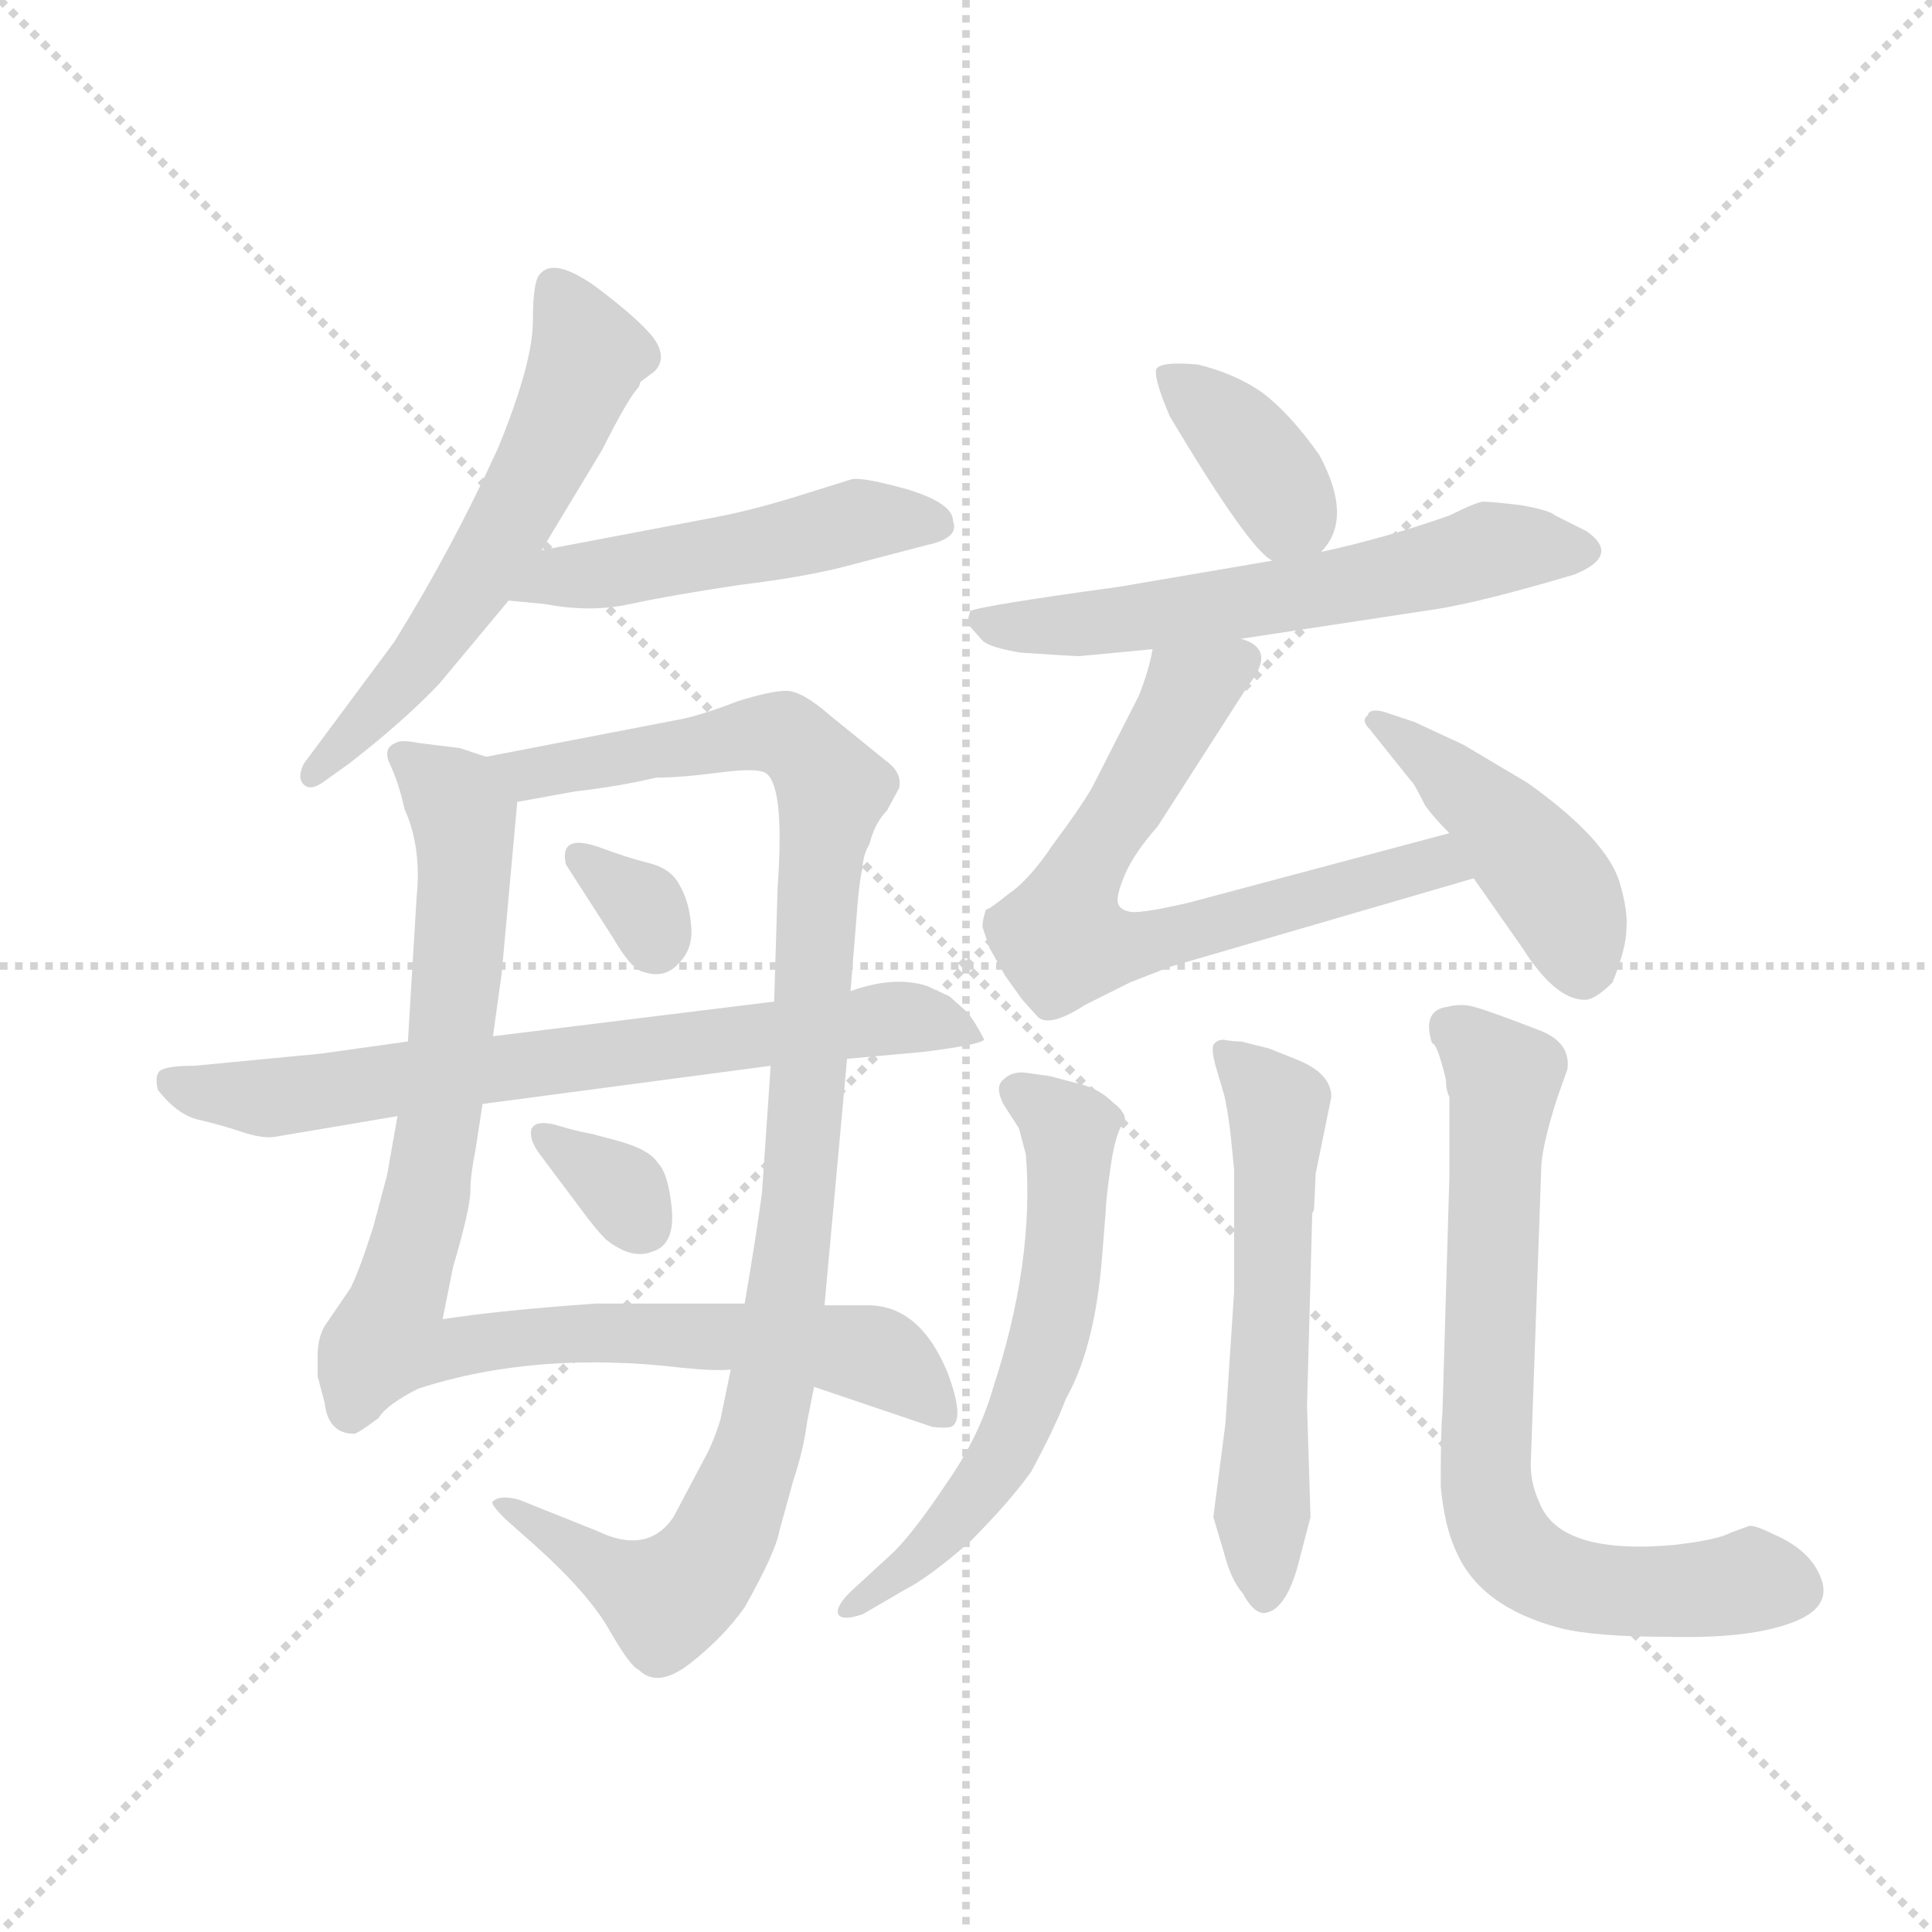 <svg version="1.1" viewBox="0 0 1024 1024" xmlns="http://www.w3.org/2000/svg">
  <g stroke="lightgray" stroke-dasharray="1,1" stroke-width="1" transform="scale(4, 4)">
    <line x1="0" y1="0" x2="256" y2="256"></line>
    <line x1="256" y1="0" x2="0" y2="256"></line>
    <line x1="128" y1="0" x2="128" y2="256"></line>
    <line x1="0" y1="128" x2="256" y2="128"></line>
  </g>
  <g transform="scale(0.92, -0.92) translate(60, -850)">
    <style type="text/css">
      
        @keyframes keyframes0 {
          from {
            stroke: blue;
            stroke-dashoffset: 589;
            stroke-width: 128;
          }
          66% {
            animation-timing-function: step-end;
            stroke: blue;
            stroke-dashoffset: 0;
            stroke-width: 128;
          }
          to {
            stroke: black;
            stroke-width: 1024;
          }
        }
        #make-me-a-hanzi-animation-0 {
          animation: keyframes0 0.729s both;
          animation-delay: 0s;
          animation-timing-function: linear;
        }
      
        @keyframes keyframes1 {
          from {
            stroke: blue;
            stroke-dashoffset: 500;
            stroke-width: 128;
          }
          62% {
            animation-timing-function: step-end;
            stroke: blue;
            stroke-dashoffset: 0;
            stroke-width: 128;
          }
          to {
            stroke: black;
            stroke-width: 1024;
          }
        }
        #make-me-a-hanzi-animation-1 {
          animation: keyframes1 0.657s both;
          animation-delay: 0.729s;
          animation-timing-function: linear;
        }
      
        @keyframes keyframes2 {
          from {
            stroke: blue;
            stroke-dashoffset: 943;
            stroke-width: 128;
          }
          75% {
            animation-timing-function: step-end;
            stroke: blue;
            stroke-dashoffset: 0;
            stroke-width: 128;
          }
          to {
            stroke: black;
            stroke-width: 1024;
          }
        }
        #make-me-a-hanzi-animation-2 {
          animation: keyframes2 1.017s both;
          animation-delay: 1.386s;
          animation-timing-function: linear;
        }
      
        @keyframes keyframes3 {
          from {
            stroke: blue;
            stroke-dashoffset: 1058;
            stroke-width: 128;
          }
          77% {
            animation-timing-function: step-end;
            stroke: blue;
            stroke-dashoffset: 0;
            stroke-width: 128;
          }
          to {
            stroke: black;
            stroke-width: 1024;
          }
        }
        #make-me-a-hanzi-animation-3 {
          animation: keyframes3 1.111s both;
          animation-delay: 2.404s;
          animation-timing-function: linear;
        }
      
        @keyframes keyframes4 {
          from {
            stroke: blue;
            stroke-dashoffset: 324;
            stroke-width: 128;
          }
          51% {
            animation-timing-function: step-end;
            stroke: blue;
            stroke-dashoffset: 0;
            stroke-width: 128;
          }
          to {
            stroke: black;
            stroke-width: 1024;
          }
        }
        #make-me-a-hanzi-animation-4 {
          animation: keyframes4 0.514s both;
          animation-delay: 3.515s;
          animation-timing-function: linear;
        }
      
        @keyframes keyframes5 {
          from {
            stroke: blue;
            stroke-dashoffset: 330;
            stroke-width: 128;
          }
          52% {
            animation-timing-function: step-end;
            stroke: blue;
            stroke-dashoffset: 0;
            stroke-width: 128;
          }
          to {
            stroke: black;
            stroke-width: 1024;
          }
        }
        #make-me-a-hanzi-animation-5 {
          animation: keyframes5 0.519s both;
          animation-delay: 4.028s;
          animation-timing-function: linear;
        }
      
        @keyframes keyframes6 {
          from {
            stroke: blue;
            stroke-dashoffset: 725;
            stroke-width: 128;
          }
          70% {
            animation-timing-function: step-end;
            stroke: blue;
            stroke-dashoffset: 0;
            stroke-width: 128;
          }
          to {
            stroke: black;
            stroke-width: 1024;
          }
        }
        #make-me-a-hanzi-animation-6 {
          animation: keyframes6 0.84s both;
          animation-delay: 4.547s;
          animation-timing-function: linear;
        }
      
        @keyframes keyframes7 {
          from {
            stroke: blue;
            stroke-dashoffset: 379;
            stroke-width: 128;
          }
          55% {
            animation-timing-function: step-end;
            stroke: blue;
            stroke-dashoffset: 0;
            stroke-width: 128;
          }
          to {
            stroke: black;
            stroke-width: 1024;
          }
        }
        #make-me-a-hanzi-animation-7 {
          animation: keyframes7 0.558s both;
          animation-delay: 5.387s;
          animation-timing-function: linear;
        }
      
        @keyframes keyframes8 {
          from {
            stroke: blue;
            stroke-dashoffset: 607;
            stroke-width: 128;
          }
          66% {
            animation-timing-function: step-end;
            stroke: blue;
            stroke-dashoffset: 0;
            stroke-width: 128;
          }
          to {
            stroke: black;
            stroke-width: 1024;
          }
        }
        #make-me-a-hanzi-animation-8 {
          animation: keyframes8 0.744s both;
          animation-delay: 5.945s;
          animation-timing-function: linear;
        }
      
        @keyframes keyframes9 {
          from {
            stroke: blue;
            stroke-dashoffset: 685;
            stroke-width: 128;
          }
          69% {
            animation-timing-function: step-end;
            stroke: blue;
            stroke-dashoffset: 0;
            stroke-width: 128;
          }
          to {
            stroke: black;
            stroke-width: 1024;
          }
        }
        #make-me-a-hanzi-animation-9 {
          animation: keyframes9 0.807s both;
          animation-delay: 6.689s;
          animation-timing-function: linear;
        }
      
        @keyframes keyframes10 {
          from {
            stroke: blue;
            stroke-dashoffset: 449;
            stroke-width: 128;
          }
          59% {
            animation-timing-function: step-end;
            stroke: blue;
            stroke-dashoffset: 0;
            stroke-width: 128;
          }
          to {
            stroke: black;
            stroke-width: 1024;
          }
        }
        #make-me-a-hanzi-animation-10 {
          animation: keyframes10 0.615s both;
          animation-delay: 7.497s;
          animation-timing-function: linear;
        }
      
        @keyframes keyframes11 {
          from {
            stroke: blue;
            stroke-dashoffset: 610;
            stroke-width: 128;
          }
          67% {
            animation-timing-function: step-end;
            stroke: blue;
            stroke-dashoffset: 0;
            stroke-width: 128;
          }
          to {
            stroke: black;
            stroke-width: 1024;
          }
        }
        #make-me-a-hanzi-animation-11 {
          animation: keyframes11 0.746s both;
          animation-delay: 8.112s;
          animation-timing-function: linear;
        }
      
        @keyframes keyframes12 {
          from {
            stroke: blue;
            stroke-dashoffset: 581;
            stroke-width: 128;
          }
          65% {
            animation-timing-function: step-end;
            stroke: blue;
            stroke-dashoffset: 0;
            stroke-width: 128;
          }
          to {
            stroke: black;
            stroke-width: 1024;
          }
        }
        #make-me-a-hanzi-animation-12 {
          animation: keyframes12 0.723s both;
          animation-delay: 8.859s;
          animation-timing-function: linear;
        }
      
        @keyframes keyframes13 {
          from {
            stroke: blue;
            stroke-dashoffset: 737;
            stroke-width: 128;
          }
          71% {
            animation-timing-function: step-end;
            stroke: blue;
            stroke-dashoffset: 0;
            stroke-width: 128;
          }
          to {
            stroke: black;
            stroke-width: 1024;
          }
        }
        #make-me-a-hanzi-animation-13 {
          animation: keyframes13 0.85s both;
          animation-delay: 9.581s;
          animation-timing-function: linear;
        }
      
    </style>
    
      <path d="M 252 533 L 287 591 Q 302 621 308 627 L 309 630 L 317 636 Q 325 644 316 656 Q 307 667 283 685 Q 259 702 251 692 Q 247 688 247 665 Q 247 641 227 592 Q 200 533 167 480 L 115 410 Q 111 402 115 398 Q 119 394 127 400 L 141 410 Q 172 434 193 456 L 233 504 L 252 533 Z" fill="lightgray"></path>
    
      <path d="M 352 552 L 252 533 C 223 527 203 507 233 504 L 254 502 Q 280 497 303 502 Q 326 507 366 513 Q 407 518 432 525 L 474 536 Q 493 540 489 550 Q 489 560 463 568 Q 438 575 431 574 L 399 564 Q 373 556 352 552 Z" fill="lightgray"></path>
    
      <path d="M 224 253 L 229 289 L 238 388 C 240 409 240 409 220 414 L 205 419 L 181 422 Q 171 424 168 422 Q 160 419 165 409 Q 170 398 173 384 Q 183 362 180 333 L 175 250 L 169 207 L 163 173 L 155 143 Q 147 118 142 108 L 127 86 Q 123 79 123 69 L 123 57 L 127 42 Q 129 24 144 24 Q 146 24 158 33 Q 163 41 181 50 Q 249 72 333 62 Q 353 60 361 61 L 409 51 L 477 28 Q 484 27 488 28 Q 496 32 486 59 Q 470 98 440 98 L 415 98 L 369 99 L 283 99 Q 227 95 195 90 L 201 120 Q 211 154 211 164 Q 211 173 214 188 L 218 214 L 224 253 Z" fill="lightgray"></path>
    
      <path d="M 238 388 L 271 394 Q 297 397 318 402 Q 332 402 355 405 Q 378 408 382 404 Q 392 395 388 339 L 386 273 L 384 236 L 379 163 Q 376 140 369 99 L 361 61 L 355 32 Q 351 19 346 10 L 328 -24 Q 313 -46 284 -32 L 239 -14 Q 228 -11 224 -15 Q 222 -16 231 -25 L 249 -41 Q 279 -68 291 -89 Q 303 -110 308 -112 Q 319 -123 338 -108 Q 357 -93 369 -76 Q 387 -44 389 -32 L 397 -3 Q 403 15 405 31 L 409 51 L 415 98 L 428 240 L 430 279 L 433 316 Q 435 344 437 350 Q 437 357 441 364 Q 444 376 451 383 L 458 396 Q 460 405 450 412 L 418 438 Q 402 452 393 452 Q 384 452 365 446 Q 347 439 334 436 L 220 414 C 191 408 208 383 238 388 Z" fill="lightgray"></path>
    
      <path d="M 266 352 L 293 310 Q 304 291 311 290 Q 323 286 331 295 Q 340 304 338 318 Q 337 331 331 341 Q 326 350 313 353 Q 301 356 285 362 Q 262 370 266 352 Z" fill="lightgray"></path>
    
      <path d="M 295 193 L 280 197 Q 273 198 260 202 Q 248 205 246 199 Q 245 193 251 185 L 275 153 Q 283 142 289 136 Q 304 124 316 129 Q 329 133 327 154 Q 325 174 319 180 Q 314 188 295 193 Z" fill="lightgray"></path>
    
      <path d="M 386 273 L 224 253 L 175 250 L 125 243 L 52 236 Q 36 236 32 233 Q 29 230 31 222 Q 42 208 54 205 Q 67 202 79 198 Q 91 194 98 195 L 169 207 L 218 214 L 384 236 L 428 240 L 472 244 Q 504 248 507 251 Q 501 263 496 268 L 487 276 L 474 282 Q 455 288 430 279 L 386 273 Z" fill="lightgray"></path>
    
      <path d="M 701 532 Q 720 551 700 588 Q 683 612 667 624 Q 651 635 630 640 Q 608 642 606 637 Q 605 631 614 610 Q 660 533 673 527 C 688 517 688 517 701 532 Z" fill="lightgray"></path>
    
      <path d="M 562 472 L 604 476 L 655 482 L 767 499 Q 793 503 847 519 Q 874 530 854 544 L 836 553 Q 833 556 816 559 Q 799 561 794 561 Q 789 560 775 553 Q 738 540 701 532 L 673 527 L 585 512 Q 505 501 499 498 Q 497 492 498 490 L 506 481 Q 510 477 528 474 Q 558 472 562 472 Z" fill="lightgray"></path>
    
      <path d="M 604 476 Q 602 464 596 449 L 569 396 Q 562 384 547 364 Q 533 343 521 335 Q 510 326 508 326 Q 506 320 506 316 L 510 304 L 519 288 L 529 274 L 538 264 Q 545 258 565 271 L 591 284 L 614 293 L 789 344 C 818 352 804 378 775 370 L 625 330 Q 595 323 590 325 Q 585 326 584 330 Q 583 334 588 346 Q 593 358 607 374 L 659 455 Q 676 476 655 482 C 631 500 611 505 604 476 Z" fill="lightgray"></path>
    
      <path d="M 789 344 L 817 304 Q 836 274 853 274 Q 859 274 869 284 Q 877 304 877 315 Q 878 325 873 342 Q 865 367 820 399 L 783 421 L 755 434 L 737 440 Q 729 442 728 438 Q 724 435 729 430 L 753 400 Q 754 400 761 386 Q 766 379 775 370 L 789 344 Z" fill="lightgray"></path>
    
      <path d="M 455 -44 L 430 -67 Q 421 -76 423 -80 Q 425 -84 437 -80 L 461 -66 Q 475 -59 499 -38 Q 521 -16 534 2 Q 548 28 554 44 Q 571 74 575 127 L 577 152 Q 577 158 580 179 Q 583 199 588 204 Q 589 209 581 215 Q 574 222 564 225 L 545 230 L 531 232 Q 523 233 518 228 Q 513 224 518 214 L 527 200 L 531 185 Q 536 123 512 50 Q 504 22 485 -5 Q 467 -32 455 -44 Z" fill="lightgray"></path>
    
      <path d="M 651 106 L 646 30 L 639 -24 L 645 -44 Q 649 -60 656 -68 Q 663 -81 670 -79 Q 682 -76 689 -47 L 695 -24 L 693 40 L 696 151 L 697 153 L 698 174 L 707 218 Q 707 232 686 240 L 671 246 L 655 250 Q 650 250 645 251 Q 641 251 639 248 Q 638 245 640 237 L 645 220 Q 647 213 649 196 L 651 176 L 651 106 Z" fill="lightgray"></path>
    
      <path d="M 822 10 L 828 179 Q 829 192 837 217 L 843 234 Q 845 249 828 256 Q 797 268 789 270 Q 782 272 774 270 Q 759 268 765 249 Q 768 249 773 228 Q 773 222 775 218 L 775 172 L 771 36 Q 770 27 770 -6 Q 772 -29 779 -44 Q 793 -76 839 -88 Q 859 -93 902 -93 Q 945 -94 969 -86 Q 994 -78 990 -62 Q 985 -44 962 -34 Q 952 -29 948 -29 L 937 -33 Q 930 -37 905 -40 Q 839 -46 827 -16 Q 821 -3 822 10 Z" fill="lightgray"></path>
    
    
      <clipPath id="make-me-a-hanzi-clip-0">
        <path d="M 252 533 L 287 591 Q 302 621 308 627 L 309 630 L 317 636 Q 325 644 316 656 Q 307 667 283 685 Q 259 702 251 692 Q 247 688 247 665 Q 247 641 227 592 Q 200 533 167 480 L 115 410 Q 111 402 115 398 Q 119 394 127 400 L 141 410 Q 172 434 193 456 L 233 504 L 252 533 Z"></path>
      </clipPath>
      <path clip-path="url(#make-me-a-hanzi-clip-0)" d="M 260 684 L 277 642 L 254 587 L 185 473 L 120 404" fill="none" id="make-me-a-hanzi-animation-0" stroke-dasharray="461 922" stroke-linecap="round"></path>
    
      <clipPath id="make-me-a-hanzi-clip-1">
        <path d="M 352 552 L 252 533 C 223 527 203 507 233 504 L 254 502 Q 280 497 303 502 Q 326 507 366 513 Q 407 518 432 525 L 474 536 Q 493 540 489 550 Q 489 560 463 568 Q 438 575 431 574 L 399 564 Q 373 556 352 552 Z"></path>
      </clipPath>
      <path clip-path="url(#make-me-a-hanzi-clip-1)" d="M 239 507 L 263 518 L 371 534 L 433 550 L 477 548" fill="none" id="make-me-a-hanzi-animation-1" stroke-dasharray="372 744" stroke-linecap="round"></path>
    
      <clipPath id="make-me-a-hanzi-clip-2">
        <path d="M 224 253 L 229 289 L 238 388 C 240 409 240 409 220 414 L 205 419 L 181 422 Q 171 424 168 422 Q 160 419 165 409 Q 170 398 173 384 Q 183 362 180 333 L 175 250 L 169 207 L 163 173 L 155 143 Q 147 118 142 108 L 127 86 Q 123 79 123 69 L 123 57 L 127 42 Q 129 24 144 24 Q 146 24 158 33 Q 163 41 181 50 Q 249 72 333 62 Q 353 60 361 61 L 409 51 L 477 28 Q 484 27 488 28 Q 496 32 486 59 Q 470 98 440 98 L 415 98 L 369 99 L 283 99 Q 227 95 195 90 L 201 120 Q 211 154 211 164 Q 211 173 214 188 L 218 214 L 224 253 Z"></path>
      </clipPath>
      <path clip-path="url(#make-me-a-hanzi-clip-2)" d="M 175 414 L 207 380 L 208 355 L 190 185 L 163 79 L 182 72 L 276 82 L 408 75 L 452 65 L 483 35" fill="none" id="make-me-a-hanzi-animation-2" stroke-dasharray="815 1630" stroke-linecap="round"></path>
    
      <clipPath id="make-me-a-hanzi-clip-3">
        <path d="M 238 388 L 271 394 Q 297 397 318 402 Q 332 402 355 405 Q 378 408 382 404 Q 392 395 388 339 L 386 273 L 384 236 L 379 163 Q 376 140 369 99 L 361 61 L 355 32 Q 351 19 346 10 L 328 -24 Q 313 -46 284 -32 L 239 -14 Q 228 -11 224 -15 Q 222 -16 231 -25 L 249 -41 Q 279 -68 291 -89 Q 303 -110 308 -112 Q 319 -123 338 -108 Q 357 -93 369 -76 Q 387 -44 389 -32 L 397 -3 Q 403 15 405 31 L 409 51 L 415 98 L 428 240 L 430 279 L 433 316 Q 435 344 437 350 Q 437 357 441 364 Q 444 376 451 383 L 458 396 Q 460 405 450 412 L 418 438 Q 402 452 393 452 Q 384 452 365 446 Q 347 439 334 436 L 220 414 C 191 408 208 383 238 388 Z"></path>
      </clipPath>
      <path clip-path="url(#make-me-a-hanzi-clip-3)" d="M 228 410 L 252 405 L 379 428 L 397 424 L 420 395 L 411 348 L 392 93 L 375 10 L 360 -28 L 338 -61 L 324 -71 L 280 -50 L 232 -17" fill="none" id="make-me-a-hanzi-animation-3" stroke-dasharray="930 1860" stroke-linecap="round"></path>
    
      <clipPath id="make-me-a-hanzi-clip-4">
        <path d="M 266 352 L 293 310 Q 304 291 311 290 Q 323 286 331 295 Q 340 304 338 318 Q 337 331 331 341 Q 326 350 313 353 Q 301 356 285 362 Q 262 370 266 352 Z"></path>
      </clipPath>
      <path clip-path="url(#make-me-a-hanzi-clip-4)" d="M 276 356 L 312 326 L 318 306" fill="none" id="make-me-a-hanzi-animation-4" stroke-dasharray="196 392" stroke-linecap="round"></path>
    
      <clipPath id="make-me-a-hanzi-clip-5">
        <path d="M 295 193 L 280 197 Q 273 198 260 202 Q 248 205 246 199 Q 245 193 251 185 L 275 153 Q 283 142 289 136 Q 304 124 316 129 Q 329 133 327 154 Q 325 174 319 180 Q 314 188 295 193 Z"></path>
      </clipPath>
      <path clip-path="url(#make-me-a-hanzi-clip-5)" d="M 254 194 L 295 168 L 309 147" fill="none" id="make-me-a-hanzi-animation-5" stroke-dasharray="202 404" stroke-linecap="round"></path>
    
      <clipPath id="make-me-a-hanzi-clip-6">
        <path d="M 386 273 L 224 253 L 175 250 L 125 243 L 52 236 Q 36 236 32 233 Q 29 230 31 222 Q 42 208 54 205 Q 67 202 79 198 Q 91 194 98 195 L 169 207 L 218 214 L 384 236 L 428 240 L 472 244 Q 504 248 507 251 Q 501 263 496 268 L 487 276 L 474 282 Q 455 288 430 279 L 386 273 Z"></path>
      </clipPath>
      <path clip-path="url(#make-me-a-hanzi-clip-6)" d="M 38 227 L 95 217 L 455 264 L 502 255" fill="none" id="make-me-a-hanzi-animation-6" stroke-dasharray="597 1194" stroke-linecap="round"></path>
    
      <clipPath id="make-me-a-hanzi-clip-7">
        <path d="M 701 532 Q 720 551 700 588 Q 683 612 667 624 Q 651 635 630 640 Q 608 642 606 637 Q 605 631 614 610 Q 660 533 673 527 C 688 517 688 517 701 532 Z"></path>
      </clipPath>
      <path clip-path="url(#make-me-a-hanzi-clip-7)" d="M 612 633 L 648 605 L 672 576 L 682 558 L 678 539" fill="none" id="make-me-a-hanzi-animation-7" stroke-dasharray="251 502" stroke-linecap="round"></path>
    
      <clipPath id="make-me-a-hanzi-clip-8">
        <path d="M 562 472 L 604 476 L 655 482 L 767 499 Q 793 503 847 519 Q 874 530 854 544 L 836 553 Q 833 556 816 559 Q 799 561 794 561 Q 789 560 775 553 Q 738 540 701 532 L 673 527 L 585 512 Q 505 501 499 498 Q 497 492 498 490 L 506 481 Q 510 477 528 474 Q 558 472 562 472 Z"></path>
      </clipPath>
      <path clip-path="url(#make-me-a-hanzi-clip-8)" d="M 503 493 L 524 488 L 581 492 L 743 518 L 806 535 L 849 532" fill="none" id="make-me-a-hanzi-animation-8" stroke-dasharray="479 958" stroke-linecap="round"></path>
    
      <clipPath id="make-me-a-hanzi-clip-9">
        <path d="M 604 476 Q 602 464 596 449 L 569 396 Q 562 384 547 364 Q 533 343 521 335 Q 510 326 508 326 Q 506 320 506 316 L 510 304 L 519 288 L 529 274 L 538 264 Q 545 258 565 271 L 591 284 L 614 293 L 789 344 C 818 352 804 378 775 370 L 625 330 Q 595 323 590 325 Q 585 326 584 330 Q 583 334 588 346 Q 593 358 607 374 L 659 455 Q 676 476 655 482 C 631 500 611 505 604 476 Z"></path>
      </clipPath>
      <path clip-path="url(#make-me-a-hanzi-clip-9)" d="M 653 468 L 623 448 L 561 344 L 551 310 L 590 304 L 756 351 L 780 348" fill="none" id="make-me-a-hanzi-animation-9" stroke-dasharray="557 1114" stroke-linecap="round"></path>
    
      <clipPath id="make-me-a-hanzi-clip-10">
        <path d="M 789 344 L 817 304 Q 836 274 853 274 Q 859 274 869 284 Q 877 304 877 315 Q 878 325 873 342 Q 865 367 820 399 L 783 421 L 755 434 L 737 440 Q 729 442 728 438 Q 724 435 729 430 L 753 400 Q 754 400 761 386 Q 766 379 775 370 L 789 344 Z"></path>
      </clipPath>
      <path clip-path="url(#make-me-a-hanzi-clip-10)" d="M 733 435 L 769 409 L 822 356 L 842 327 L 851 290" fill="none" id="make-me-a-hanzi-animation-10" stroke-dasharray="321 642" stroke-linecap="round"></path>
    
      <clipPath id="make-me-a-hanzi-clip-11">
        <path d="M 455 -44 L 430 -67 Q 421 -76 423 -80 Q 425 -84 437 -80 L 461 -66 Q 475 -59 499 -38 Q 521 -16 534 2 Q 548 28 554 44 Q 571 74 575 127 L 577 152 Q 577 158 580 179 Q 583 199 588 204 Q 589 209 581 215 Q 574 222 564 225 L 545 230 L 531 232 Q 523 233 518 228 Q 513 224 518 214 L 527 200 L 531 185 Q 536 123 512 50 Q 504 22 485 -5 Q 467 -32 455 -44 Z"></path>
      </clipPath>
      <path clip-path="url(#make-me-a-hanzi-clip-11)" d="M 527 221 L 545 210 L 557 193 L 550 105 L 538 59 L 522 19 L 502 -11 L 471 -46 L 430 -75" fill="none" id="make-me-a-hanzi-animation-11" stroke-dasharray="482 964" stroke-linecap="round"></path>
    
      <clipPath id="make-me-a-hanzi-clip-12">
        <path d="M 651 106 L 646 30 L 639 -24 L 645 -44 Q 649 -60 656 -68 Q 663 -81 670 -79 Q 682 -76 689 -47 L 695 -24 L 693 40 L 696 151 L 697 153 L 698 174 L 707 218 Q 707 232 686 240 L 671 246 L 655 250 Q 650 250 645 251 Q 641 251 639 248 Q 638 245 640 237 L 645 220 Q 647 213 649 196 L 651 176 L 651 106 Z"></path>
      </clipPath>
      <path clip-path="url(#make-me-a-hanzi-clip-12)" d="M 645 243 L 676 212 L 669 -69" fill="none" id="make-me-a-hanzi-animation-12" stroke-dasharray="453 906" stroke-linecap="round"></path>
    
      <clipPath id="make-me-a-hanzi-clip-13">
        <path d="M 822 10 L 828 179 Q 829 192 837 217 L 843 234 Q 845 249 828 256 Q 797 268 789 270 Q 782 272 774 270 Q 759 268 765 249 Q 768 249 773 228 Q 773 222 775 218 L 775 172 L 771 36 Q 770 27 770 -6 Q 772 -29 779 -44 Q 793 -76 839 -88 Q 859 -93 902 -93 Q 945 -94 969 -86 Q 994 -78 990 -62 Q 985 -44 962 -34 Q 952 -29 948 -29 L 937 -33 Q 930 -37 905 -40 Q 839 -46 827 -16 Q 821 -3 822 10 Z"></path>
      </clipPath>
      <path clip-path="url(#make-me-a-hanzi-clip-13)" d="M 776 257 L 806 229 L 796 2 L 806 -36 L 826 -55 L 860 -66 L 948 -61 L 970 -65" fill="none" id="make-me-a-hanzi-animation-13" stroke-dasharray="609 1218" stroke-linecap="round"></path>
    
  </g>
</svg>